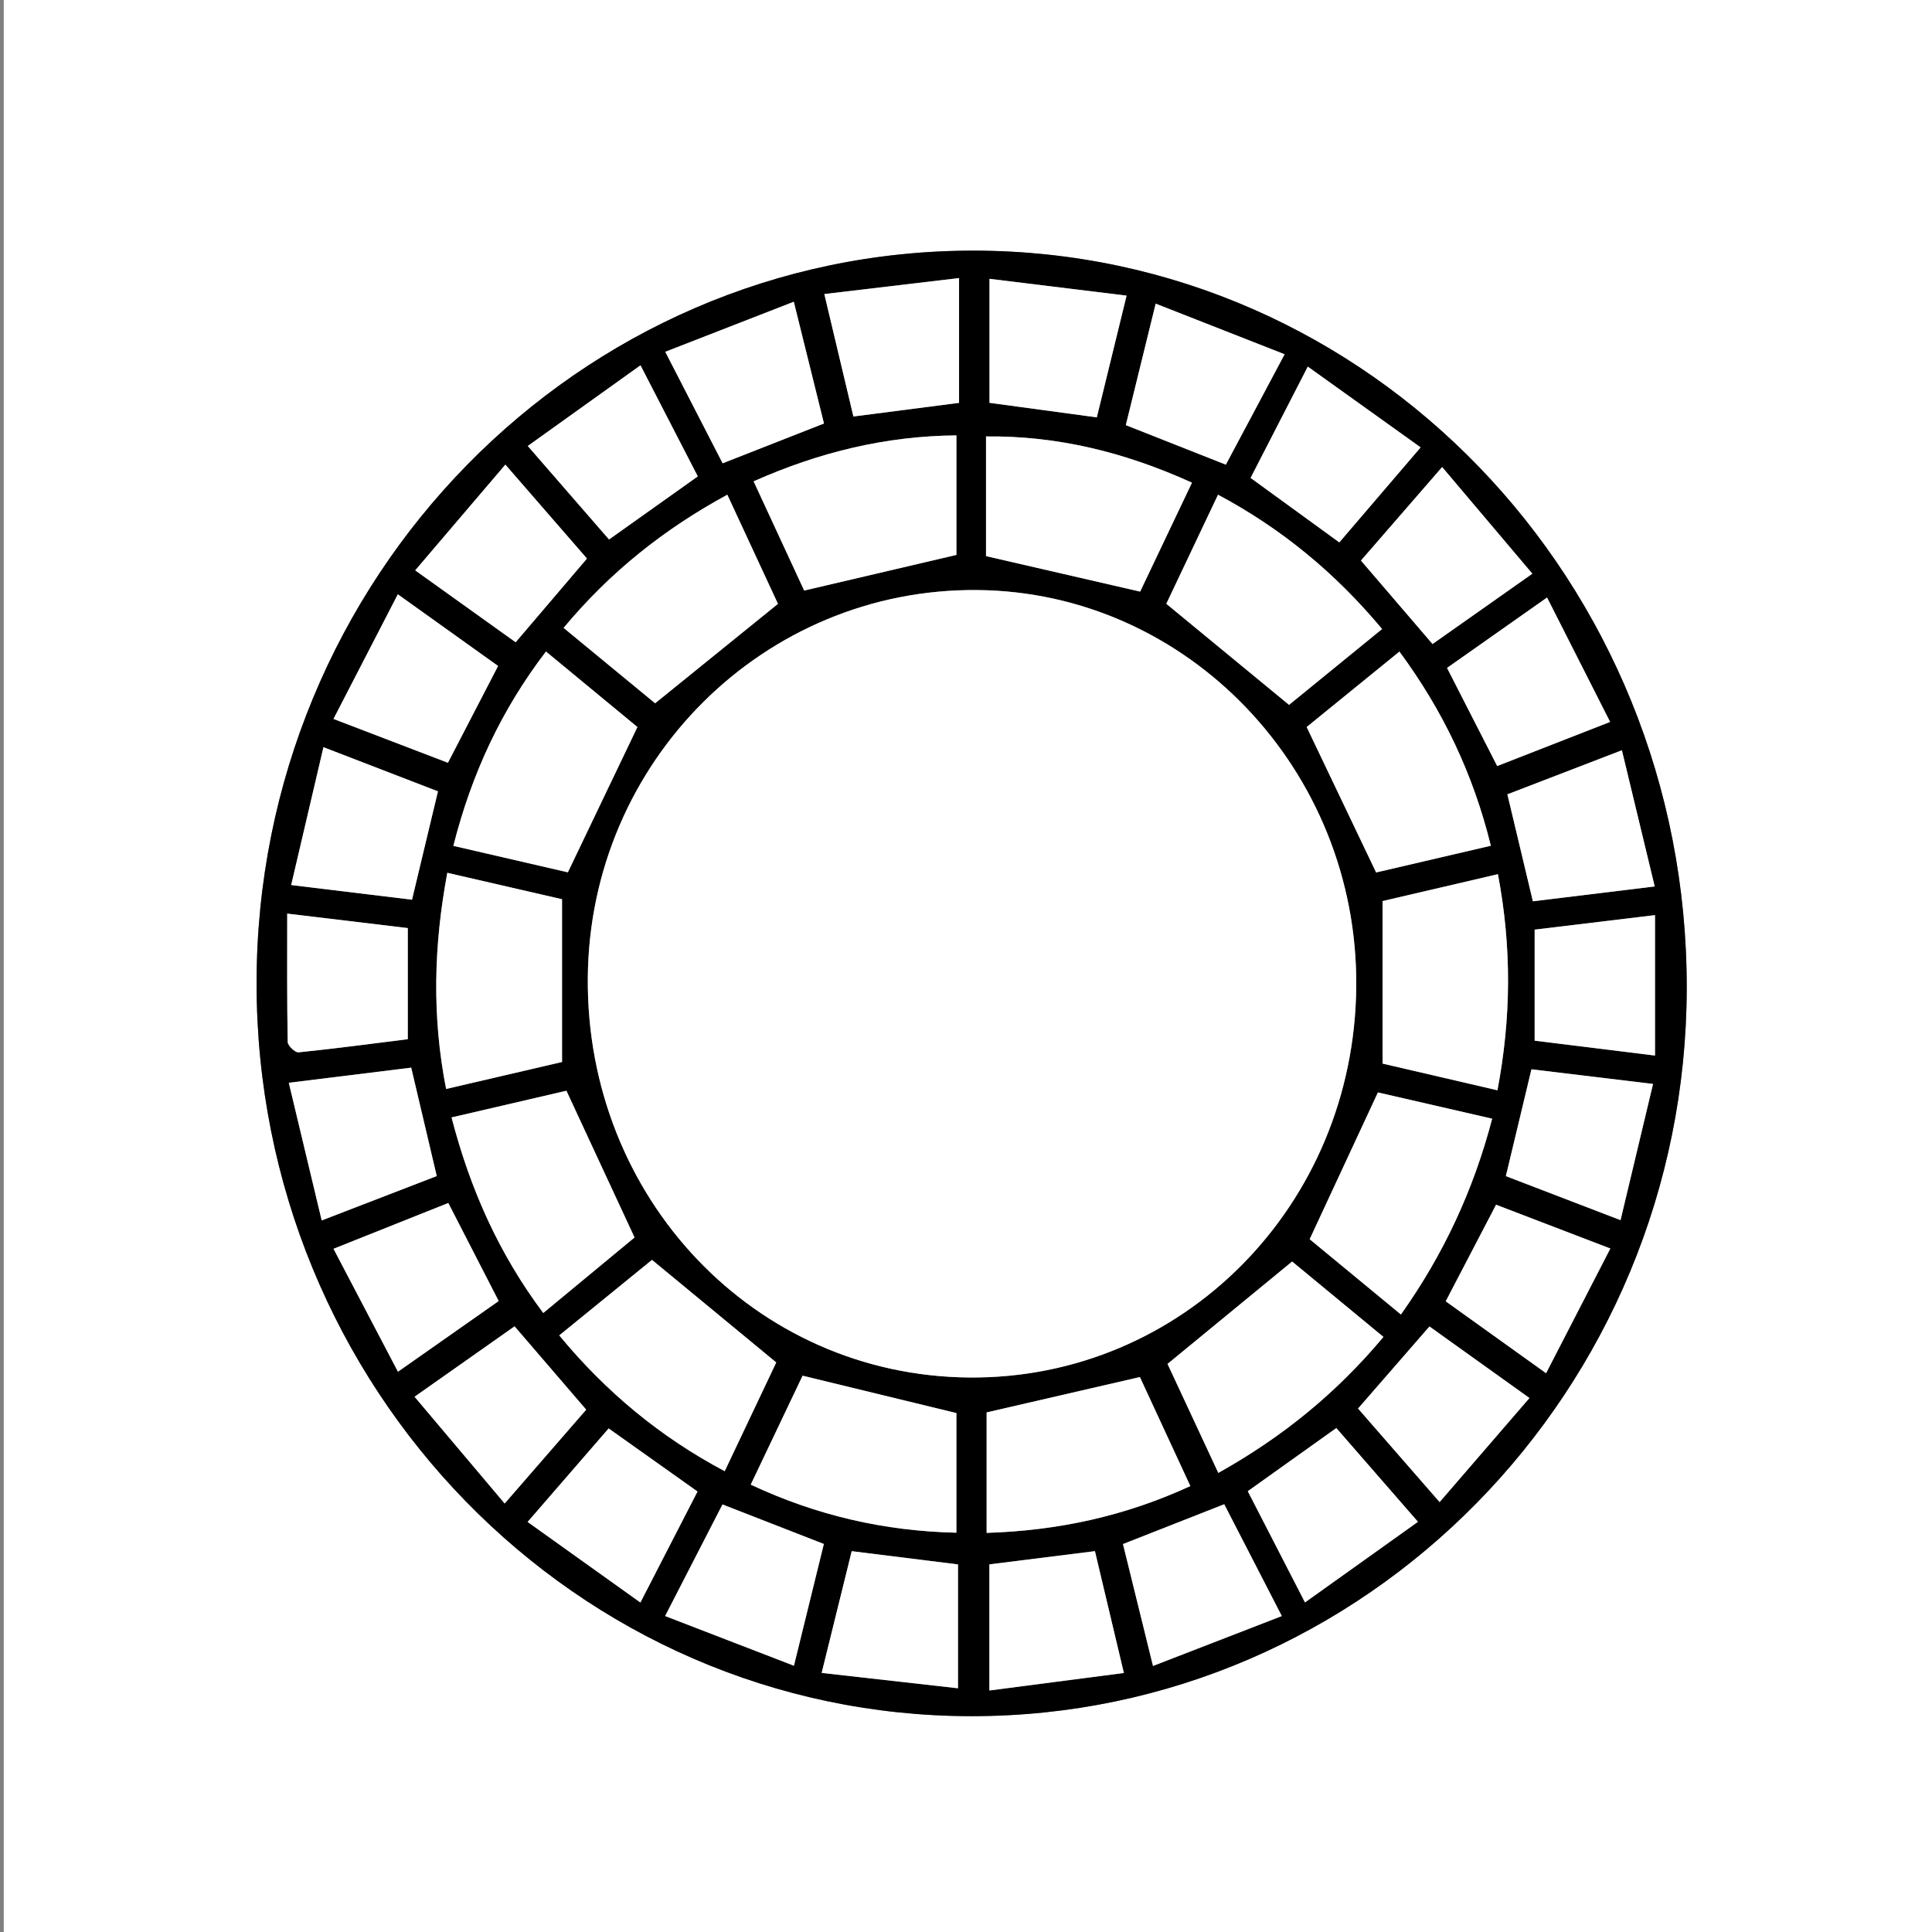 <?xml version="1.0" encoding="utf-8"?>
<!-- Generator: Adobe Illustrator 16.0.0, SVG Export Plug-In . SVG Version: 6.00 Build 0)  -->
<!DOCTYPE svg PUBLIC "-//W3C//DTD SVG 1.1//EN" "http://www.w3.org/Graphics/SVG/1.1/DTD/svg11.dtd">
<svg version="1.1" id="Layer_1" xmlns="http://www.w3.org/2000/svg" xmlns:xlink="http://www.w3.org/1999/xlink" x="0px" y="0px"
	 width="1417.32px" height="1417.32px" viewBox="0 0 1417.32 1417.32" enable-background="new 0 0 1417.32 1417.32"
	 xml:space="preserve">
<rect x="0" y="0" width="1417.32" height="1417.32" fill="#808080" stroke="none"/>
<g>
	<path fill="#FFFFFF" d="M2.768,1417.32c0-472.204,0-944.507,0-1417.32c472.11,0,944.22,0,1416.826,0c0,471.931,0,944.372,0,1417.32
		C947.979,1417.32,475.869,1417.32,2.768,1417.32z M712.695,1258.981c289.201,0.106,524.238-239.136,524.699-534.089
		c0.47-298.941-232.889-540.534-522.575-541.019c-290.373-0.485-526.542,240.543-526.589,537.429
		C188.184,1018.259,422.886,1258.877,712.695,1258.981z"/>
	<path d="M712.695,1258.981c-289.81-0.105-524.512-240.723-524.465-537.679c0.047-296.886,236.216-537.915,526.589-537.429
		c289.688,0.485,523.045,242.077,522.575,541.019C1236.936,1019.846,1001.896,1259.088,712.695,1258.981z M994.945,723.492
		c1.212-158.704-123.771-289.31-278.115-290.625c-156.477-1.333-284.278,125.894-285.612,284.329
		c-1.361,161.867,122.638,291.952,279.616,293.341C867.453,1011.921,993.716,884.354,994.945,723.492z M478.31,924.253
		c-21.201,17.259-44.201,35.978-68.047,55.39c34.391,41.642,74.198,74.568,121.375,99.63c13.558-28.597,26.333-55.546,37.814-79.769
		C538.399,973.867,508.838,949.459,478.31,924.253z M550.74,1089.136c48.527,22.736,98.095,34.06,150.876,35.259
		c0-30.993,0-60.87,0-87.76c-38.268-9.299-75.041-18.235-112.83-27.419C576.973,1034.032,564.288,1060.68,550.74,1089.136z
		 M874.434,354.085c-49.179-22.3-98.514-34.475-151.086-33.909c0,31.426,0,60.977,0,87.793c38.208,8.8,75.146,17.311,113.062,26.045
		C848.268,409.084,860.957,382.409,874.434,354.085z M331.245,819.752c13.891,53.392,35.054,100.392,67.303,143.466
		c23.827-19.713,46.593-38.551,66.953-55.396c-16.973-36.563-33.106-71.313-49.976-107.651
		C389.738,806.165,361.18,812.797,331.245,819.752z M958.574,533.345c17.461,36.559,33.947,71.075,50.962,106.698
		c26.347-6.14,54.917-12.796,84.16-19.61c-13.007-52.844-35.246-99.294-67.076-142.421
		C1002.8,497.38,979.818,516.072,958.574,533.345z M1013.903,461.449c-34.313-41.117-73.608-73.551-120.354-98.529
		c-13.427,28.319-26.354,55.586-37.941,80.019c30.802,25.366,59.725,49.182,90.047,74.153
		C966.729,499.91,989.995,480.943,1013.903,461.449z M1098.883,641.301c-29.89,6.964-57.969,13.507-84.634,19.721
		c0,40.347,0,79.196,0,119.232c26.903,6.253,54.984,12.777,84.276,19.582C1108.596,746.819,1109.087,695.163,1098.883,641.301z
		 M836.221,1010.209c-38.463,8.875-75.41,17.398-112.434,25.941c0,28.27,0,58.154,0,88.377
		c52.304-1.656,101.381-12.208,149.451-34.342C860.313,1062.26,847.773,1035.167,836.221,1010.209z M1014.893,980.766
		c-23.641-19.519-46.384-38.3-66.981-55.31c-31.036,25.506-60.646,49.837-91.406,75.114c11.629,24.962,24.36,52.284,37.256,79.959
		C940.722,1054.27,980.386,1022.043,1014.893,980.766z M467.609,533.351c-20.811-17.18-43.645-36.035-67.084-55.387
		c-32.886,42.98-54.611,89.986-67.941,142.57c29.888,6.904,58.399,13.489,84.006,19.403
		C433.854,603.867,450.183,569.754,467.609,533.351z M412.313,659.682c-26.468-6.1-54.924-12.654-84.171-19.393
		c-10.017,53.652-11.307,105.397-0.875,158.573c29.689-6.906,58.189-13.535,85.048-19.785
		C412.313,739.153,412.313,700.754,412.313,659.682z M589.95,433.234c37.864-8.867,74.354-17.413,111.688-26.155
		c0-27.524,0-57.019,0-87.685c-52.158,0.488-100.754,12.376-148.787,33.713C565.879,381.241,578.426,408.342,589.95,433.234z
		 M1094.661,820.679c-29.921-6.879-58.413-13.433-83.816-19.273c-17.127,36.838-33.229,71.479-50.063,107.688
		c20.344,16.785,43.21,35.652,66.937,55.229C1058.866,920.393,1080.86,873.374,1094.661,820.679z M533.57,362.927
		c-46.402,25.215-86.142,56.826-120.107,97.696c23.983,19.754,46.715,38.48,67.139,55.303
		c30.914-25.021,59.969-48.536,90.111-72.933C559.104,417.968,546.527,390.858,533.57,362.927z M236.003,895.313
		c30.611-11.809,57.82-22.304,84.395-32.554c-6.412-27.217-12.41-52.674-18.735-79.525c-29.03,3.589-57.954,7.157-89.8,11.095
		C220,828.371,227.7,860.576,236.003,895.313z M959.407,268.949c-15.052,29.281-28.507,55.458-41.97,81.65
		c21.946,15.948,43.154,31.361,65.088,47.299c19.399-22.667,38.729-45.249,59.651-69.695
		C1014.396,308.313,987.729,289.224,959.407,268.949z M487.939,1185.528c32.292,12.46,62.65,24.173,94.498,36.459
		c7.831-31.879,14.943-60.839,21.939-89.327c-25.79-10.055-49.737-19.386-74.354-28.982
		C516.546,1129.889,503.071,1156.098,487.939,1185.528z M804.627,306.188c7.225-29.542,14.195-58.047,21.842-89.32
		c-34.699-4.251-67.204-8.235-100.57-12.324c0,32.649,0,62.011,0,90.964C752.33,299.094,777.738,302.54,804.627,306.188z
		 M845.846,1222.145c32.113-12.438,62.697-24.283,94.492-36.602c-15.22-29.549-28.855-56.028-42.245-82.026
		c-25.446,10.008-49.354,19.413-74.27,29.211C830.957,1161.696,838.005,1190.311,845.846,1222.145z M321.279,580.539
		c-26.95-10.397-53.892-20.791-83.994-32.403c-8.002,34.175-15.7,67.06-23.677,101.136c32.227,3.909,60.77,7.369,88.645,10.748
		C308.787,632.724,314.878,607.28,321.279,580.539z M488.046,258.084c14.978,29.106,28.59,55.564,42.084,81.784
		c25.222-9.904,49.118-19.283,74.343-29.189c-7.203-29.054-14.357-57.918-22.143-89.319
		C550.042,233.936,519.768,245.729,488.046,258.084z M291.944,1006.294c26.333-18.479,50.082-35.146,73.893-51.855
		c-12.604-24.525-24.691-48.048-36.964-71.93c-27.733,11.068-54.595,21.789-84.214,33.61
		C260.669,946.651,275.939,975.772,291.944,1006.294z M1214.121,774.355c0-35.456,0-68.524,0-103.023
		c-31.044,3.746-59.654,7.197-88.292,10.652c0,27.563,0,53.775,0,81.462C1154.386,766.975,1182.979,770.508,1214.121,774.355z
		 M430.598,409.76c-19.39-22.323-38.589-44.424-59.862-68.913c-22.261,26.108-43.779,51.351-66.138,77.58
		c26.666,19.083,50.536,36.167,73.686,52.735C396.221,450.108,412.803,430.645,430.598,409.76z M825.9,311.881
		c24.742,9.776,48.568,19.192,73.383,28.996c13.979-26.252,27.918-52.434,43.117-80.98c-32.371-12.71-62.889-24.691-94.588-37.135
		C839.979,254.618,832.944,283.229,825.9,311.881z M915.37,1093.95c13.708,26.645,27.194,52.857,41.977,81.589
		c27.847-19.876,54.789-39.103,82.862-59.139c-21.407-24.586-40.889-46.963-59.884-68.778
		C958.227,1063.384,937.499,1078.166,915.37,1093.95z M430.038,1034.131c-18.2-21.173-35.161-40.904-52.543-61.126
		c-23.804,16.757-47.542,33.464-73.371,51.644c22.471,26.621,43.863,51.966,66.104,78.316
		C391.336,1078.673,410.504,1056.615,430.038,1034.131z M511.896,349.476c-13.737-26.639-27.217-52.77-42.028-81.486
		c-28.103,20.112-54.885,39.281-82.694,59.183c21.421,24.646,40.609,46.725,59.609,68.587
		C468.662,380.208,489.75,365.218,511.896,349.476z M1124.141,420.863c-22.511-26.61-43.98-51.994-66.182-78.239
		c-21.213,24.432-40.445,46.578-59.57,68.604c17.953,20.926,35.139,40.958,52.521,61.219
		C1074.923,455.531,1098.387,439.005,1124.141,420.863z M1189.827,550.39c-30.236,11.637-57.498,22.129-84.01,32.334
		c6.38,26.754,12.354,51.808,18.709,78.465c28.777-3.506,57.697-7.027,89.374-10.886
		C1205.682,616.188,1197.949,584.099,1189.827,550.39z M469.798,1175.611c14.989-29.133,28.609-55.608,41.896-81.435
		c-22.189-15.751-43.282-30.726-65.185-46.276c-19.124,22.065-38.512,44.438-59.446,68.594
		C415.077,1136.509,441.426,1155.339,469.798,1175.611z M210.703,670.231c0,33.073-0.211,63.628,0.361,94.168
		c0.051,2.711,5.434,7.851,7.926,7.596c26.867-2.728,53.648-6.315,80.164-9.632c0-27.998,0-54.557,0-81.523
		C269.99,677.34,241.78,673.957,210.703,670.231z M725.818,1147.621c0,30.058,0,59.923,0,92.521
		c33.149-4.313,65.063-8.466,98.66-12.837c-7.657-32.231-14.529-61.158-21.233-89.375
		C776.57,1141.269,752.012,1144.344,725.818,1147.621z M1104.709,862.809c27.066,10.387,54.29,20.836,84.122,32.288
		c8.174-34.245,15.832-66.335,23.847-99.909c-32.258-3.89-60.824-7.334-89.199-10.754
		C1117.05,811.276,1111.056,836.305,1104.709,862.809z M244.648,527.412c30.303,11.608,57.235,21.921,83.955,32.153
		c12.627-24.363,24.554-47.378,36.798-71.005c-23.857-17.054-47.438-33.91-73.552-52.575
		C275.853,466.97,260.744,496.233,244.648,527.412z M1134.201,1007.383c16.211-31.445,31.325-60.761,47.155-91.469
		c-30.027-11.506-57.303-21.957-83.837-32.126c-12.793,24.534-24.654,47.289-36.94,70.853
		C1084.055,971.459,1107.703,988.4,1134.201,1007.383z M702.787,1147.661c-26.756-3.335-52.064-6.487-77.968-9.718
		c-7.22,29.245-14.279,57.839-22.046,89.298c34.041,3.84,66.514,7.505,100.014,11.283
		C702.787,1206.266,702.787,1177.207,702.787,1147.661z M1098.343,561.965c27.318-10.674,53.852-21.041,82.84-32.364
		c-15.689-30.955-30.646-60.465-46.259-91.261c-25.98,18.286-50.027,35.212-73.37,51.645
		C1074.195,514.717,1085.909,537.64,1098.343,561.965z M1122.004,1025.59c-26.217-18.762-49.917-35.72-73.348-52.485
		c-17.706,20.345-34.778,39.961-52.391,60.195c19.604,22.485,39.078,44.822,59.836,68.633
		C1078.505,1075.979,1099.773,1051.339,1122.004,1025.59z M703.574,203.99c-33.772,4.002-65.404,7.754-98.844,11.719
		c7.699,32.428,14.573,61.368,21.332,89.836c26.995-3.487,51.967-6.712,77.512-10.011
		C703.574,266.063,703.574,237.021,703.574,203.99z"/>
	<path fill="#FFFFFF" d="M994.945,723.492c-1.229,160.861-127.492,288.429-284.111,287.043
		c-156.979-1.388-280.979-131.474-279.616-293.341c1.334-158.434,129.135-285.661,285.612-284.329
		C871.175,434.182,996.157,564.788,994.945,723.492z"/>
	<path fill="#FFFFFF" d="M478.31,924.253c30.528,25.206,60.09,49.614,91.144,75.251c-11.481,24.223-24.257,51.172-37.814,79.769
		c-47.177-25.062-86.984-57.988-121.375-99.63C434.108,960.23,457.108,941.512,478.31,924.253z"/>
	<path fill="#FFFFFF" d="M550.74,1089.136c13.547-28.457,26.232-55.104,38.046-79.919c37.79,9.184,74.563,18.12,112.83,27.419
		c0,26.889,0,56.766,0,87.76C648.835,1123.195,599.269,1111.872,550.74,1089.136z"/>
	<path fill="#FFFFFF" d="M874.434,354.085c-13.477,28.325-26.166,55-38.024,79.928c-37.914-8.733-74.854-17.244-113.062-26.045
		c0-26.815,0-56.368,0-87.793C775.92,319.61,825.255,331.785,874.434,354.085z"/>
	<path fill="#FFFFFF" d="M331.245,819.752c29.935-6.955,58.493-13.588,84.28-19.579c16.869,36.337,33.003,71.089,49.976,107.65
		c-20.36,16.844-43.126,35.682-66.953,55.396C366.299,920.144,345.136,873.144,331.245,819.752z"/>
	<path fill="#FFFFFF" d="M958.574,533.345c21.244-17.273,44.226-35.965,68.046-55.334c31.83,43.125,54.069,89.577,67.076,142.421
		c-29.243,6.813-57.813,13.47-84.16,19.609C992.521,604.421,976.035,569.904,958.574,533.345z"/>
	<path fill="#FFFFFF" d="M1013.903,461.449c-23.908,19.494-47.177,38.462-68.248,55.643c-30.322-24.971-59.245-48.786-90.047-74.153
		c11.587-24.433,24.516-51.7,37.941-80.019C940.295,387.897,979.59,420.331,1013.903,461.449z"/>
	<path fill="#FFFFFF" d="M1098.883,641.301c10.204,53.862,9.713,105.519-0.356,158.537c-29.292-6.807-57.373-13.331-84.276-19.582
		c0-40.037,0-78.885,0-119.234C1040.914,654.807,1068.993,648.265,1098.883,641.301z"/>
	<path fill="#FFFFFF" d="M836.221,1010.209c11.553,24.958,24.092,52.051,37.019,79.978c-48.07,22.134-97.147,32.684-149.451,34.342
		c0-30.223,0-60.106,0-88.377C760.811,1027.607,797.758,1019.084,836.221,1010.209z"/>
	<path fill="#FFFFFF" d="M1014.893,980.766c-34.507,41.276-74.171,73.504-121.133,99.764
		c-12.896-27.676-25.627-54.997-37.256-79.959c30.762-25.277,60.37-49.608,91.406-75.114
		C968.509,942.466,991.252,961.247,1014.893,980.766z"/>
	<path fill="#FFFFFF" d="M467.609,533.351c-17.427,36.403-33.756,70.516-51.021,106.586c-25.607-5.914-54.118-12.499-84.006-19.403
		c13.33-52.583,35.056-99.59,67.941-142.57C423.965,497.316,446.799,516.171,467.609,533.351z"/>
	<path fill="#FFFFFF" d="M412.313,659.682c0,41.072,0,79.471,0,119.395c-26.858,6.251-55.358,12.879-85.047,19.786
		c-10.431-53.176-9.142-104.92,0.875-158.573C357.388,647.029,385.844,653.583,412.313,659.682z"/>
	<path fill="#FFFFFF" d="M589.95,433.234c-11.524-24.893-24.071-51.993-37.099-80.127c48.033-21.337,96.629-33.226,148.787-33.713
		c0,30.667,0,60.161,0,87.685C664.305,415.821,627.814,424.368,589.95,433.234z"/>
	<path fill="#FFFFFF" d="M1094.661,820.679c-13.801,52.696-35.795,99.715-66.944,143.645
		c-23.727-19.576-46.593-38.444-66.937-55.229c16.834-36.21,32.938-70.851,50.063-107.688
		C1036.248,807.245,1064.74,813.8,1094.661,820.679z"/>
	<path fill="#FFFFFF" d="M533.57,362.927c12.957,27.932,25.533,55.041,37.143,80.066c-30.144,24.397-59.198,47.913-90.111,72.933
		c-20.424-16.823-43.155-35.549-67.139-55.303C447.429,419.752,487.167,388.142,533.57,362.927z"/>
	<path fill="#FFFFFF" d="M236.003,895.313C227.7,860.576,220,828.371,211.862,794.328c31.846-3.936,60.771-7.506,89.8-11.095
		c6.326,26.852,12.323,52.31,18.735,79.525C293.823,873.009,266.614,883.503,236.003,895.313z"/>
	<path fill="#FFFFFF" d="M959.407,268.949c28.321,20.274,54.989,39.364,82.771,59.254c-20.924,24.445-40.252,47.028-59.651,69.695
		c-21.934-15.937-43.142-31.351-65.089-47.299C930.9,324.408,944.355,298.23,959.407,268.949z"/>
	<path fill="#FFFFFF" d="M487.939,1185.528c15.132-29.431,28.606-55.64,42.082-81.851c24.618,9.597,48.565,18.929,74.355,28.982
		c-6.997,28.488-14.109,57.448-21.94,89.327C550.59,1209.699,520.23,1197.988,487.939,1185.528z"/>
	<path fill="#FFFFFF" d="M804.627,306.188c-26.889-3.649-52.297-7.094-78.729-10.679c0-28.953,0-58.315,0-90.964
		c33.366,4.089,65.871,8.072,100.57,12.325C818.822,248.142,811.852,276.647,804.627,306.188z"/>
	<path fill="#FFFFFF" d="M845.846,1222.145c-7.841-31.834-14.889-60.448-22.021-89.417c24.914-9.798,48.822-19.203,74.27-29.211
		c13.39,25.998,27.025,52.478,42.245,82.026C908.543,1197.861,877.959,1209.706,845.846,1222.145z"/>
	<path fill="#FFFFFF" d="M321.279,580.539c-6.401,26.74-12.492,52.184-19.026,79.48c-27.875-3.379-56.418-6.838-88.645-10.748
		c7.978-34.076,15.675-66.961,23.677-101.136C267.387,559.749,294.33,570.143,321.279,580.539z"/>
	<path fill="#FFFFFF" d="M488.046,258.084c31.722-12.355,61.997-24.148,94.284-36.725c7.785,31.4,14.939,60.266,22.143,89.319
		c-25.225,9.906-49.121,19.286-74.343,29.189C516.636,313.648,503.021,287.19,488.046,258.084z"/>
	<path fill="#FFFFFF" d="M291.944,1006.294c-16.005-30.521-31.275-59.643-47.285-90.175c29.619-11.821,56.48-22.542,84.214-33.61
		c12.273,23.883,24.359,47.405,36.964,71.93C342.026,971.149,318.277,987.815,291.944,1006.294z"/>
	<path fill="#FFFFFF" d="M1214.121,774.355c-31.145-3.848-59.735-7.38-88.292-10.91c0-27.688,0-53.899,0-81.463
		c28.638-3.453,57.248-6.905,88.292-10.651C1214.121,705.832,1214.121,738.899,1214.121,774.355z"/>
	<path fill="#FFFFFF" d="M430.598,409.76c-17.795,20.884-34.376,40.348-52.314,61.401c-23.15-16.568-47.02-33.652-73.686-52.735
		c22.359-26.228,43.877-51.471,66.138-77.58C392.009,365.337,411.208,387.437,430.598,409.76z"/>
	<path fill="#FFFFFF" d="M825.9,311.881c7.044-28.651,14.078-57.262,21.912-89.12c31.699,12.445,62.217,24.425,94.588,37.135
		c-15.199,28.546-29.139,54.728-43.117,80.98C874.47,331.072,850.643,321.657,825.9,311.881z"/>
	<path fill="#FFFFFF" d="M915.37,1093.95c22.129-15.784,42.856-30.566,64.955-46.328c18.995,21.815,38.477,44.192,59.884,68.778
		c-28.073,20.036-55.017,39.263-82.862,59.139C942.564,1146.808,929.078,1120.595,915.37,1093.95z"/>
	<path fill="#FFFFFF" d="M430.038,1034.131c-19.534,22.483-38.702,44.542-59.81,68.834c-22.242-26.351-43.633-51.694-66.104-78.316
		c25.829-18.18,49.567-34.888,73.371-51.644C394.877,993.227,411.838,1012.958,430.038,1034.131z"/>
	<path fill="#FFFFFF" d="M511.896,349.476c-22.146,15.743-43.235,30.732-65.113,46.284c-19-21.863-38.188-43.94-59.609-68.587
		c27.81-19.902,54.592-39.071,82.694-59.183C484.68,296.706,498.159,322.837,511.896,349.476z"/>
	<path fill="#FFFFFF" d="M1124.141,420.863c-25.754,18.142-49.218,34.668-73.23,51.583c-17.383-20.262-34.567-40.293-52.521-61.219
		c19.125-22.025,38.357-44.172,59.57-68.604C1080.159,368.869,1101.63,394.253,1124.141,420.863z"/>
	<path fill="#FFFFFF" d="M1189.827,550.39c8.122,33.708,15.854,65.797,24.073,99.914c-31.677,3.859-60.597,7.379-89.374,10.886
		c-6.355-26.657-12.329-51.711-18.709-78.465C1132.329,572.52,1159.591,562.027,1189.827,550.39z"/>
	<path fill="#FFFFFF" d="M469.798,1175.611c-28.373-20.272-54.722-39.103-82.734-59.116c20.935-24.156,40.323-46.528,59.446-68.594
		c21.902,15.551,42.995,30.526,65.185,46.278C498.408,1120.003,484.787,1146.479,469.798,1175.611z"/>
	<path fill="#FFFFFF" d="M210.703,670.231c31.077,3.725,59.288,7.109,88.451,10.608c0,26.966,0,53.523,0,81.523
		c-26.516,3.316-53.297,6.904-80.164,9.632c-2.493,0.255-7.875-4.885-7.926-7.596C210.492,733.859,210.703,703.306,210.703,670.231z
		"/>
	<path fill="#FFFFFF" d="M725.818,1147.621c26.192-3.277,50.752-6.353,77.427-9.691c6.704,28.217,13.576,57.144,21.233,89.375
		c-33.597,4.372-65.511,8.523-98.66,12.837C725.818,1207.544,725.818,1177.679,725.818,1147.621z"/>
	<path fill="#FFFFFF" d="M1104.709,862.809c6.347-26.504,12.341-51.532,18.77-78.375c28.375,3.42,56.941,6.864,89.199,10.754
		c-8.015,33.574-15.673,65.664-23.847,99.909C1158.999,883.645,1131.775,873.195,1104.709,862.809z"/>
	<path fill="#FFFFFF" d="M244.648,527.412c16.096-31.178,31.205-60.442,47.2-91.427c26.114,18.666,49.695,35.522,73.552,52.575
		c-12.244,23.627-24.17,46.642-36.798,71.005C301.883,549.333,274.951,539.02,244.648,527.412z"/>
	<path fill="#FFFFFF" d="M1134.201,1007.383c-26.498-18.981-50.146-35.924-73.622-52.742c12.286-23.563,24.147-46.316,36.94-70.853
		c26.534,10.169,53.81,20.62,83.837,32.126C1165.526,946.622,1150.412,975.938,1134.201,1007.383z"/>
	<path fill="#FFFFFF" d="M702.787,1147.661c0,29.545,0,58.603,0,90.862c-33.5-3.779-65.973-7.443-100.014-11.283
		c7.767-31.458,14.826-60.053,22.046-89.298C650.723,1141.174,676.031,1144.327,702.787,1147.661z"/>
	<path fill="#FFFFFF" d="M1098.343,561.965c-12.434-24.326-24.146-47.249-36.789-71.98c23.343-16.433,47.39-33.359,73.37-51.645
		c15.611,30.797,30.568,60.308,46.259,91.261C1152.193,540.925,1125.661,551.291,1098.343,561.965z"/>
	<path fill="#FFFFFF" d="M1122.004,1025.59c-22.229,25.75-43.499,50.391-65.9,76.343c-20.759-23.81-40.232-46.146-59.836-68.633
		c17.61-20.234,34.684-39.852,52.39-60.195C1072.087,989.869,1095.787,1006.828,1122.004,1025.59z"/>
	<path fill="#FFFFFF" d="M703.574,203.99c0,33.031,0,62.072,0,91.544c-25.545,3.299-50.517,6.524-77.512,10.011
		c-6.76-28.469-13.633-57.41-21.332-89.836C638.169,211.744,669.801,207.992,703.574,203.99z"/>
</g>
</svg>

